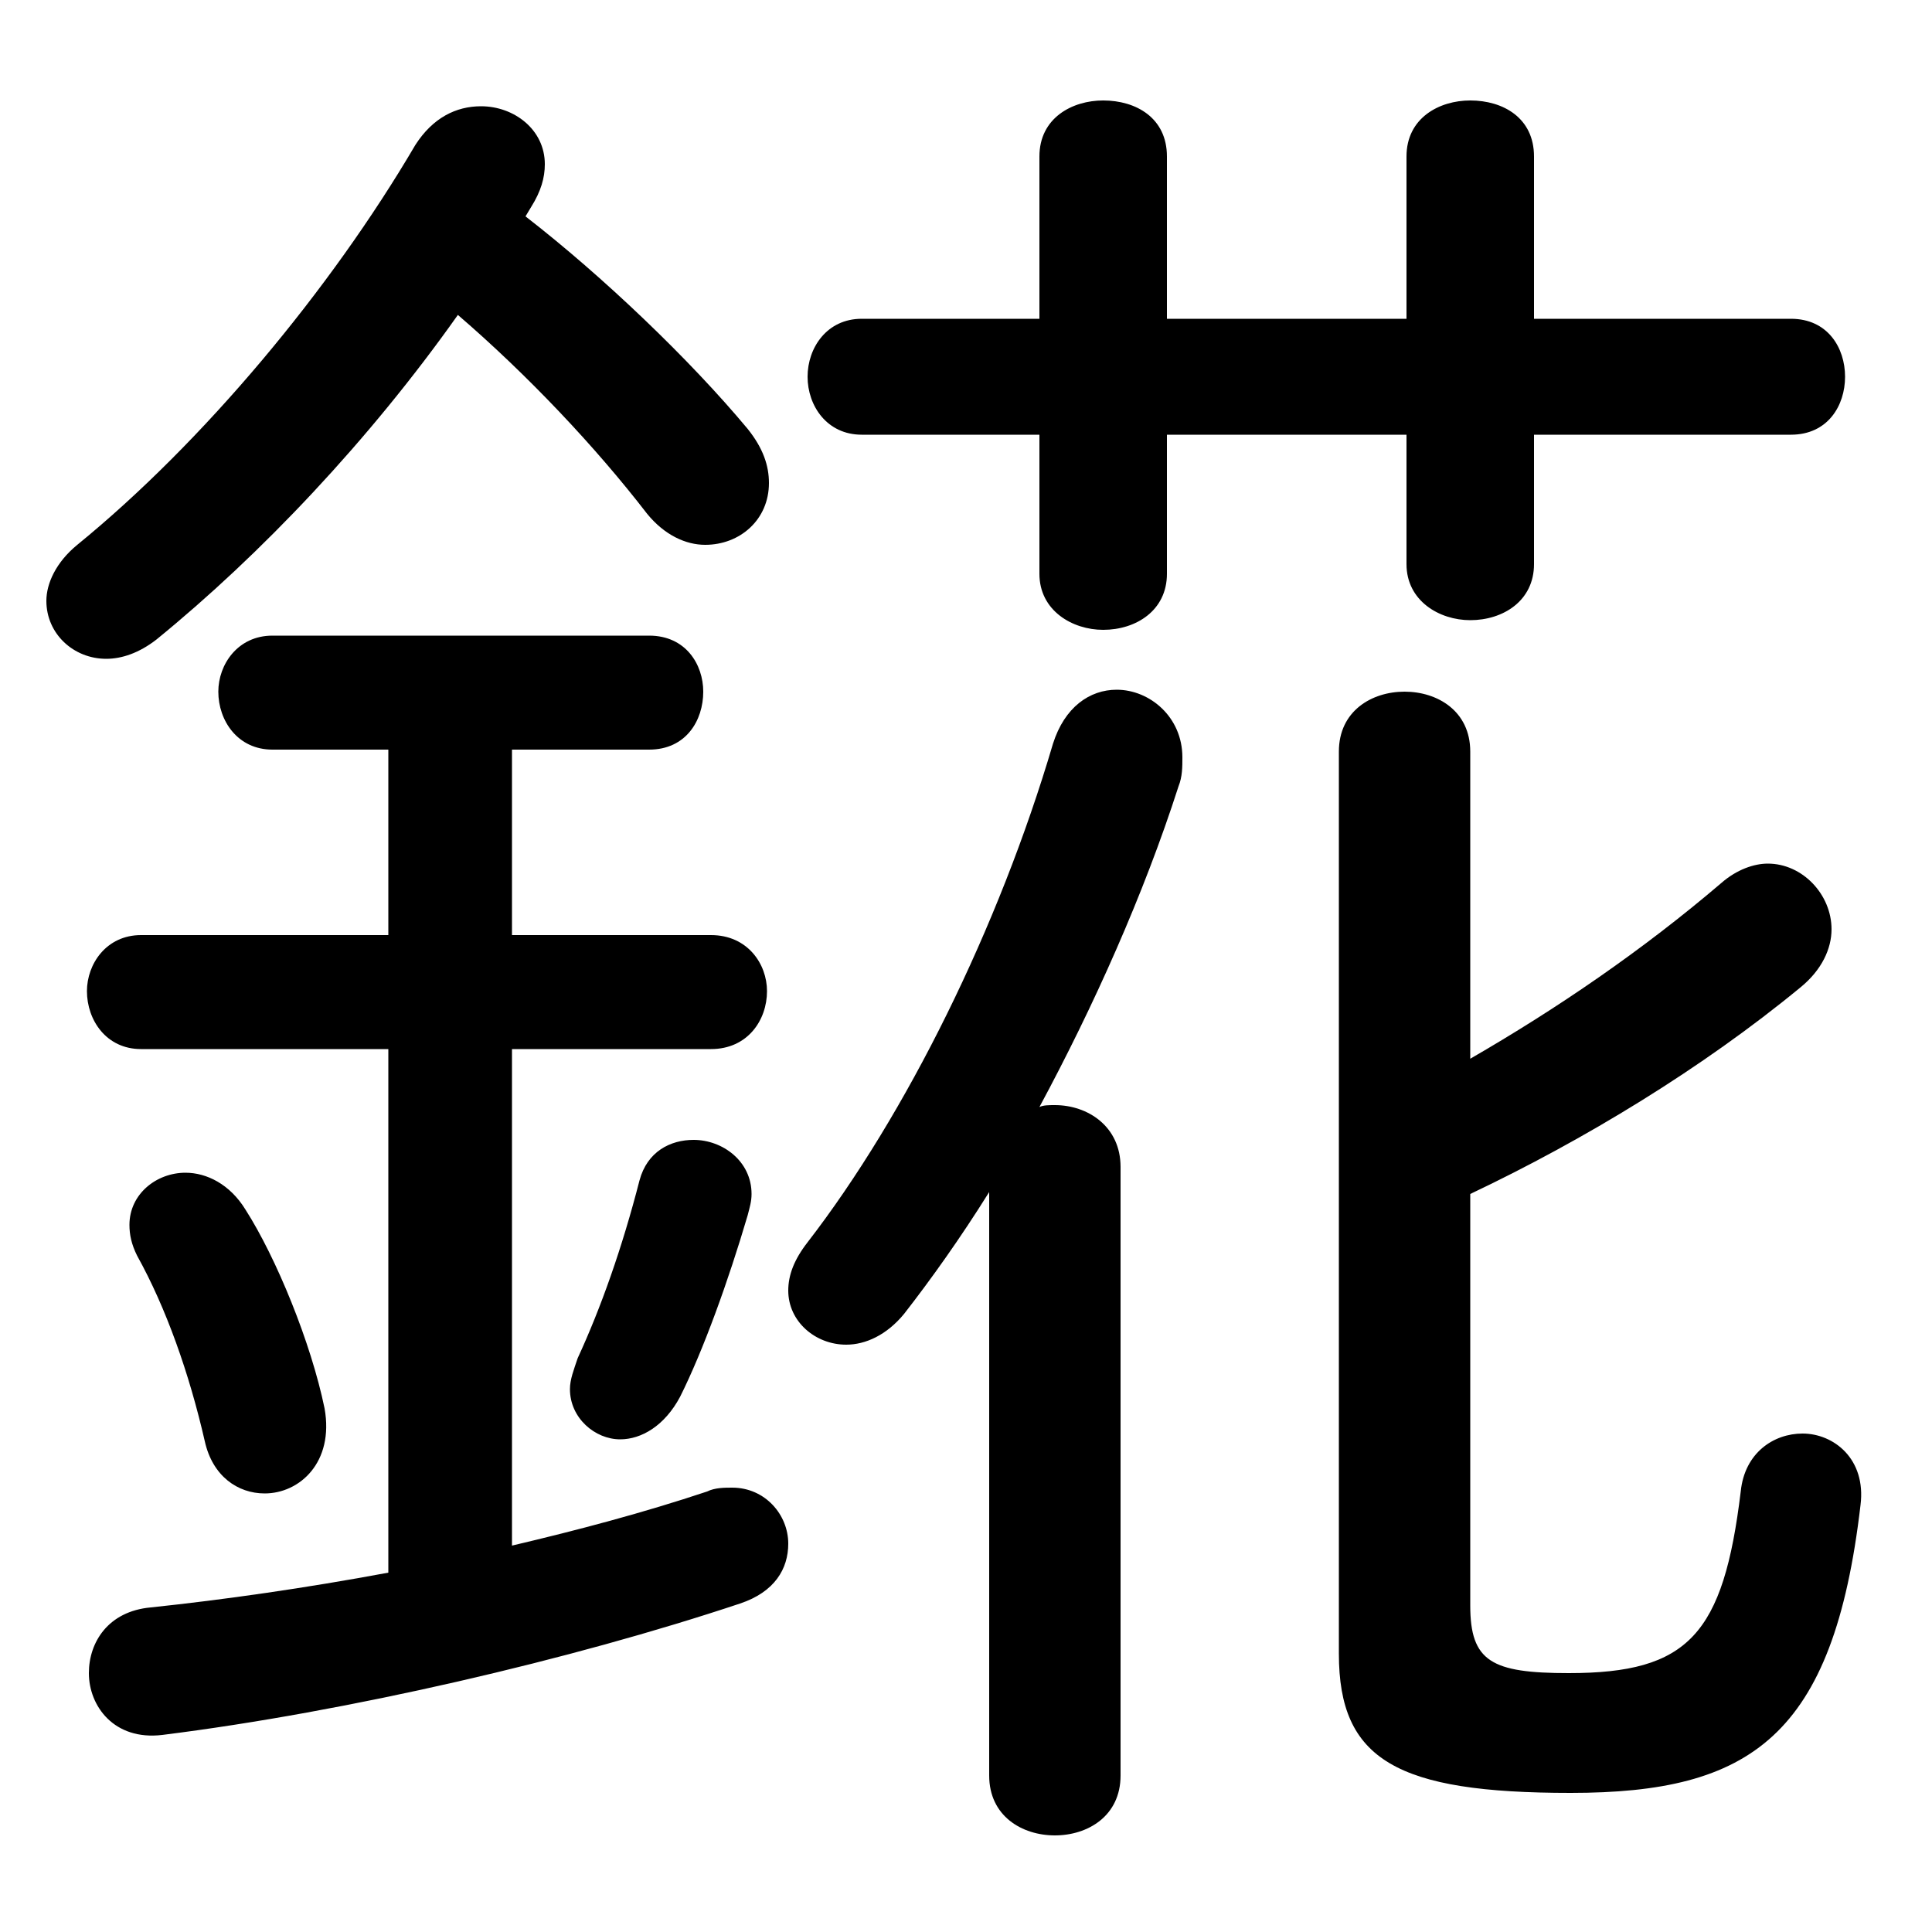 <svg xmlns="http://www.w3.org/2000/svg" viewBox="0 -44.0 50.0 50.0">
    <rect x="0" y="-44.0" width="50.0" height="50.0" fill="#808080" stroke="none"/>
    <g transform="scale(1, -1)">
        <!-- ボディの枠 -->
        <rect x="0" y="-6.0" width="50.0" height="50.0"
            stroke="white" fill="white"/>
        <!-- グリフ座標系の原点 -->
        <circle cx="0" cy="0" r="5" fill="white"/>
        <!-- グリフのアウトライン -->
        <g style="fill:black;stroke:#000000;stroke-width:0;stroke-linecap:round;stroke-linejoin:round;">
        <path d="M 13.75 38.65 C 14.0 39.05 14.1 39.4 14.1 39.75 C 14.1 40.65 13.3 41.25 12.45 41.25 C 11.8 41.25 11.2 40.95 10.75 40.25 C 8.55 36.5 5.25 32.55 2.0 29.9 C 1.45 29.45 1.2 28.9 1.2 28.45 C 1.2 27.6 1.9 26.95 2.75 26.95 C 3.15 26.95 3.6 27.1 4.05 27.45 C 6.75 29.65 9.55 32.6 11.85 35.85 C 13.65 34.3 15.4 32.45 16.75 30.7 C 17.2 30.15 17.75 29.9 18.25 29.9 C 19.15 29.9 19.9 30.55 19.9 31.5 C 19.9 31.95 19.75 32.4 19.35 32.9 C 17.85 34.7 15.6 36.85 13.6 38.4 Z M 30.2 32.75 L 36.4 32.75 L 36.4 29.4 C 36.4 28.45 37.25 27.95 38.05 27.95 C 38.9 27.95 39.7 28.45 39.7 29.4 L 39.7 32.75 L 46.35 32.75 C 47.3 32.75 47.75 33.5 47.75 34.25 C 47.75 35.0 47.3 35.75 46.35 35.75 L 39.7 35.75 L 39.7 39.95 C 39.7 40.95 38.9 41.4 38.05 41.4 C 37.25 41.4 36.4 40.95 36.4 39.95 L 36.4 35.75 L 30.2 35.75 L 30.2 39.95 C 30.2 40.95 29.4 41.4 28.55 41.4 C 27.75 41.4 26.9 40.95 26.9 39.95 L 26.9 35.75 L 22.3 35.75 C 21.4 35.75 20.9 35.0 20.9 34.25 C 20.9 33.5 21.4 32.75 22.3 32.75 L 26.9 32.75 L 26.9 29.15 C 26.9 28.2 27.75 27.7 28.55 27.7 C 29.4 27.7 30.2 28.2 30.2 29.15 Z M 25.6 -1.95 C 25.6 -3.0 26.45 -3.5 27.3 -3.5 C 28.15 -3.5 29.0 -3.0 29.0 -1.95 L 29.0 13.8 C 29.0 14.85 28.15 15.4 27.3 15.4 C 27.15 15.4 27.0 15.4 26.9 15.35 C 28.3 17.95 29.6 20.85 30.5 23.65 C 30.6 23.9 30.6 24.15 30.6 24.4 C 30.6 25.45 29.75 26.15 28.9 26.15 C 28.2 26.15 27.55 25.7 27.25 24.75 C 25.85 20.0 23.45 15.15 20.9 11.85 C 20.55 11.4 20.4 11.0 20.4 10.6 C 20.4 9.8 21.1 9.2 21.9 9.2 C 22.4 9.2 22.95 9.45 23.4 10.0 C 24.1 10.9 24.85 11.95 25.6 13.15 Z M 38.05 13.1 C 41.0 14.5 44.05 16.35 46.6 18.45 C 47.15 18.9 47.4 19.45 47.4 19.95 C 47.4 20.85 46.65 21.65 45.75 21.65 C 45.4 21.65 44.95 21.5 44.55 21.15 C 42.5 19.4 40.3 17.9 38.05 16.6 L 38.05 24.55 C 38.05 25.6 37.2 26.1 36.35 26.1 C 35.5 26.1 34.65 25.6 34.65 24.55 L 34.65 1.2 C 34.65 -1.55 36.15 -2.4 40.65 -2.4 C 45.3 -2.4 47.45 -0.95 48.15 5.05 C 48.3 6.25 47.45 6.9 46.65 6.9 C 45.9 6.9 45.15 6.4 45.05 5.4 C 44.6 1.7 43.7 0.7 40.6 0.7 C 38.6 0.7 38.05 1.0 38.05 2.45 Z M 10.05 24.6 L 10.05 19.8 L 3.65 19.8 C 2.75 19.8 2.25 19.05 2.25 18.35 C 2.25 17.6 2.75 16.85 3.65 16.85 L 10.05 16.85 L 10.05 3.3 C 7.9 2.9 5.8 2.6 3.9 2.4 C 2.8 2.3 2.3 1.5 2.3 0.7 C 2.3 -0.15 2.95 -1.05 4.2 -0.9 C 9.0 -0.3 14.8 1.05 19.15 2.5 C 20.05 2.8 20.4 3.4 20.4 4.05 C 20.4 4.8 19.8 5.5 18.95 5.5 C 18.75 5.5 18.5 5.5 18.3 5.4 C 16.65 4.85 14.95 4.4 13.25 4.0 L 13.25 16.85 L 18.4 16.85 C 19.35 16.85 19.85 17.6 19.85 18.35 C 19.85 19.05 19.35 19.8 18.4 19.8 L 13.25 19.8 L 13.25 24.6 L 16.8 24.6 C 17.75 24.6 18.2 25.35 18.2 26.1 C 18.2 26.8 17.75 27.55 16.8 27.55 L 7.05 27.55 C 6.15 27.55 5.65 26.8 5.65 26.1 C 5.65 25.35 6.15 24.6 7.05 24.6 Z M 6.35 12.7 C 5.95 13.35 5.35 13.65 4.8 13.65 C 4.05 13.65 3.35 13.1 3.35 12.3 C 3.35 12.05 3.4 11.8 3.55 11.5 C 4.3 10.15 4.9 8.45 5.3 6.7 C 5.5 5.8 6.15 5.35 6.85 5.35 C 7.75 5.35 8.65 6.15 8.4 7.55 C 8.05 9.25 7.15 11.45 6.35 12.7 Z M 16.55 13.45 C 16.1 11.7 15.55 10.15 14.95 8.85 C 14.85 8.55 14.75 8.3 14.75 8.05 C 14.75 7.3 15.4 6.75 16.05 6.75 C 16.6 6.75 17.2 7.1 17.6 7.85 C 18.2 9.05 18.85 10.85 19.35 12.55 C 19.4 12.75 19.45 12.9 19.45 13.1 C 19.45 13.95 18.7 14.5 17.95 14.5 C 17.35 14.5 16.75 14.2 16.55 13.45 Z"/>
    </g>
    </g>
</svg>
